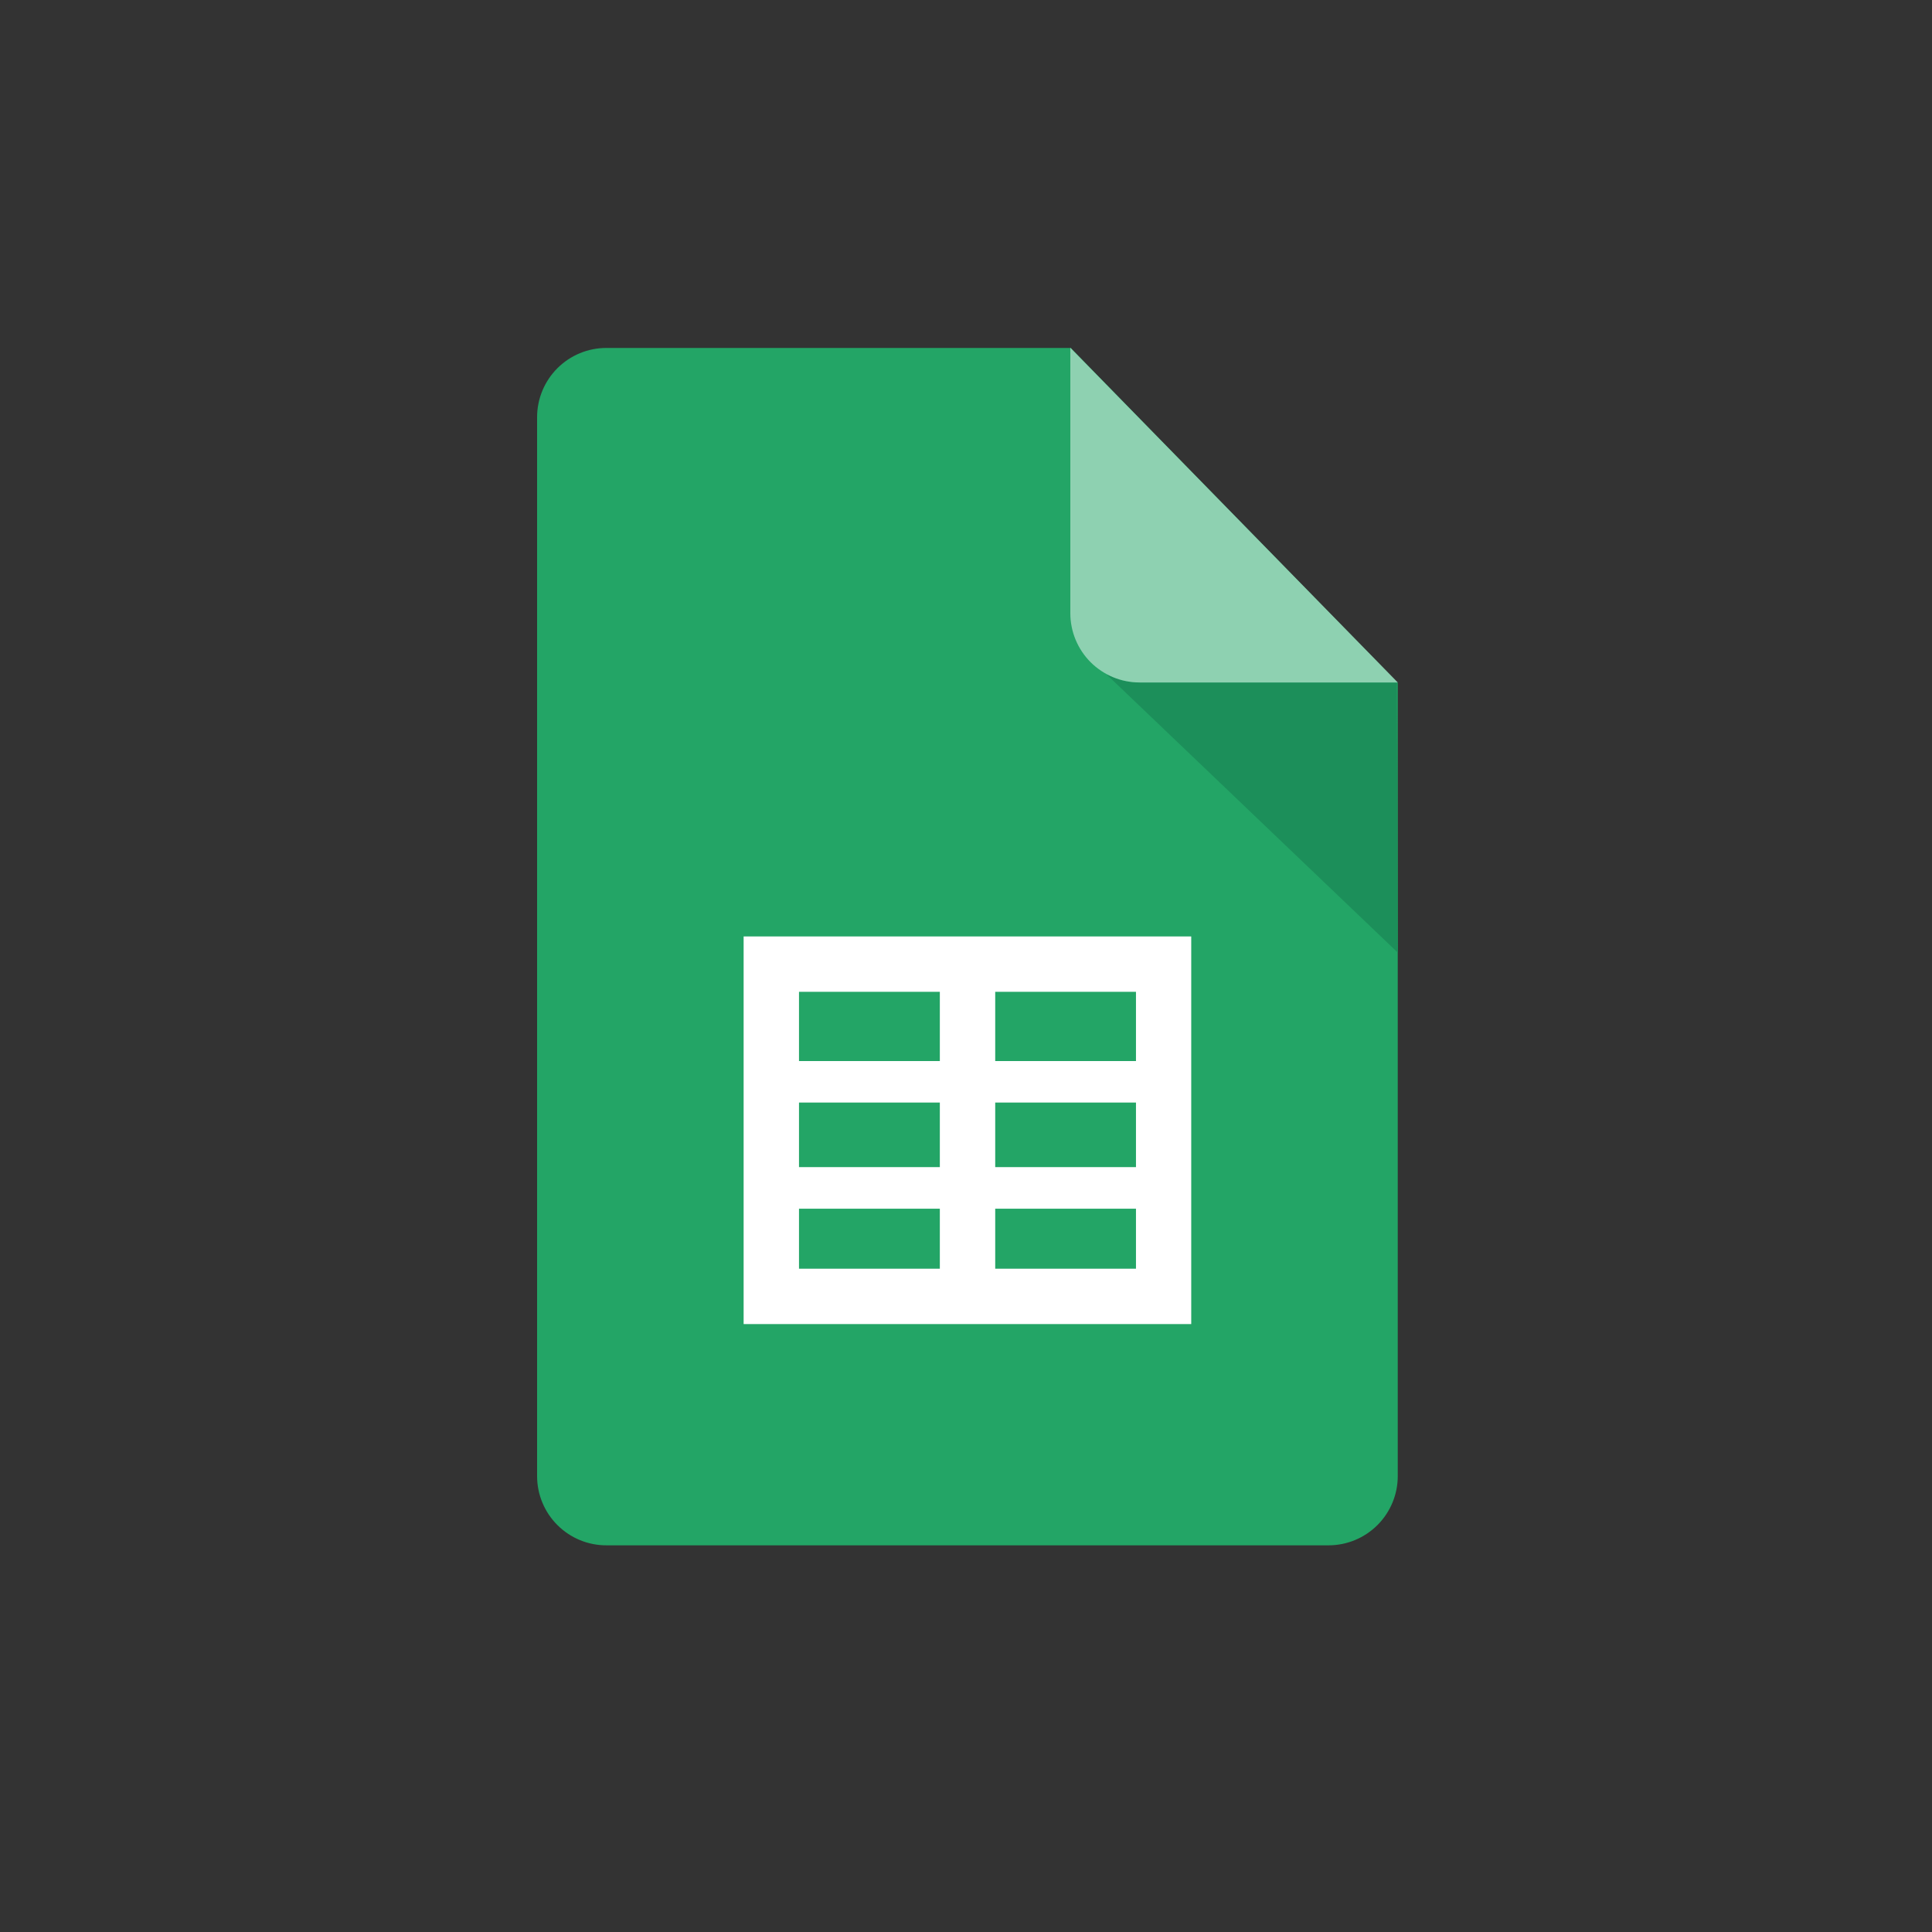 <svg width="50" height="50" viewBox="0 0 50 50" fill="none" xmlns="http://www.w3.org/2000/svg">
<rect x="0" y="0" width="50" height="50" fill="#333333" stroke="none"/>
<path d="M36.174 38.201C36.174 38.676 35.985 39.132 35.649 39.468C35.313 39.804 34.857 39.993 34.382 39.993H15.697C15.461 39.994 15.227 39.948 15.009 39.858C14.791 39.768 14.593 39.636 14.427 39.47C14.26 39.304 14.127 39.106 14.037 38.888C13.946 38.67 13.9 38.437 13.9 38.201V10.797C13.9 10.322 14.089 9.866 14.425 9.53C14.761 9.194 15.216 9.005 15.692 9.005H27.71L36.174 17.675V38.201Z" fill="#23A566"/>
<path d="M28.643 17.458L36.174 24.653L36.151 17.662H29.491C29.199 17.662 28.911 17.591 28.652 17.454L28.643 17.458Z" fill="#1C8F5A"/>
<path d="M36.174 17.662L29.491 17.662C29.016 17.662 28.561 17.473 28.224 17.137C27.889 16.801 27.7 16.345 27.7 15.87V9L36.174 17.662Z" fill="#8ED1B1"/>
<path fill-rule="evenodd" clip-rule="evenodd" d="M30.829 34.267H19.245V24.235H30.829V34.267ZM25.756 25.668V27.46H29.399V25.668H25.756ZM25.756 28.534V30.205H29.399V28.534H25.756ZM25.756 31.281V32.834H29.399V31.281H25.756ZM24.323 32.834V31.281H20.678V32.834H24.323ZM24.323 30.205V28.534H20.678V30.205H24.323ZM24.323 27.46V25.668H20.678V27.46H24.323Z" fill="white"/>
</svg>
